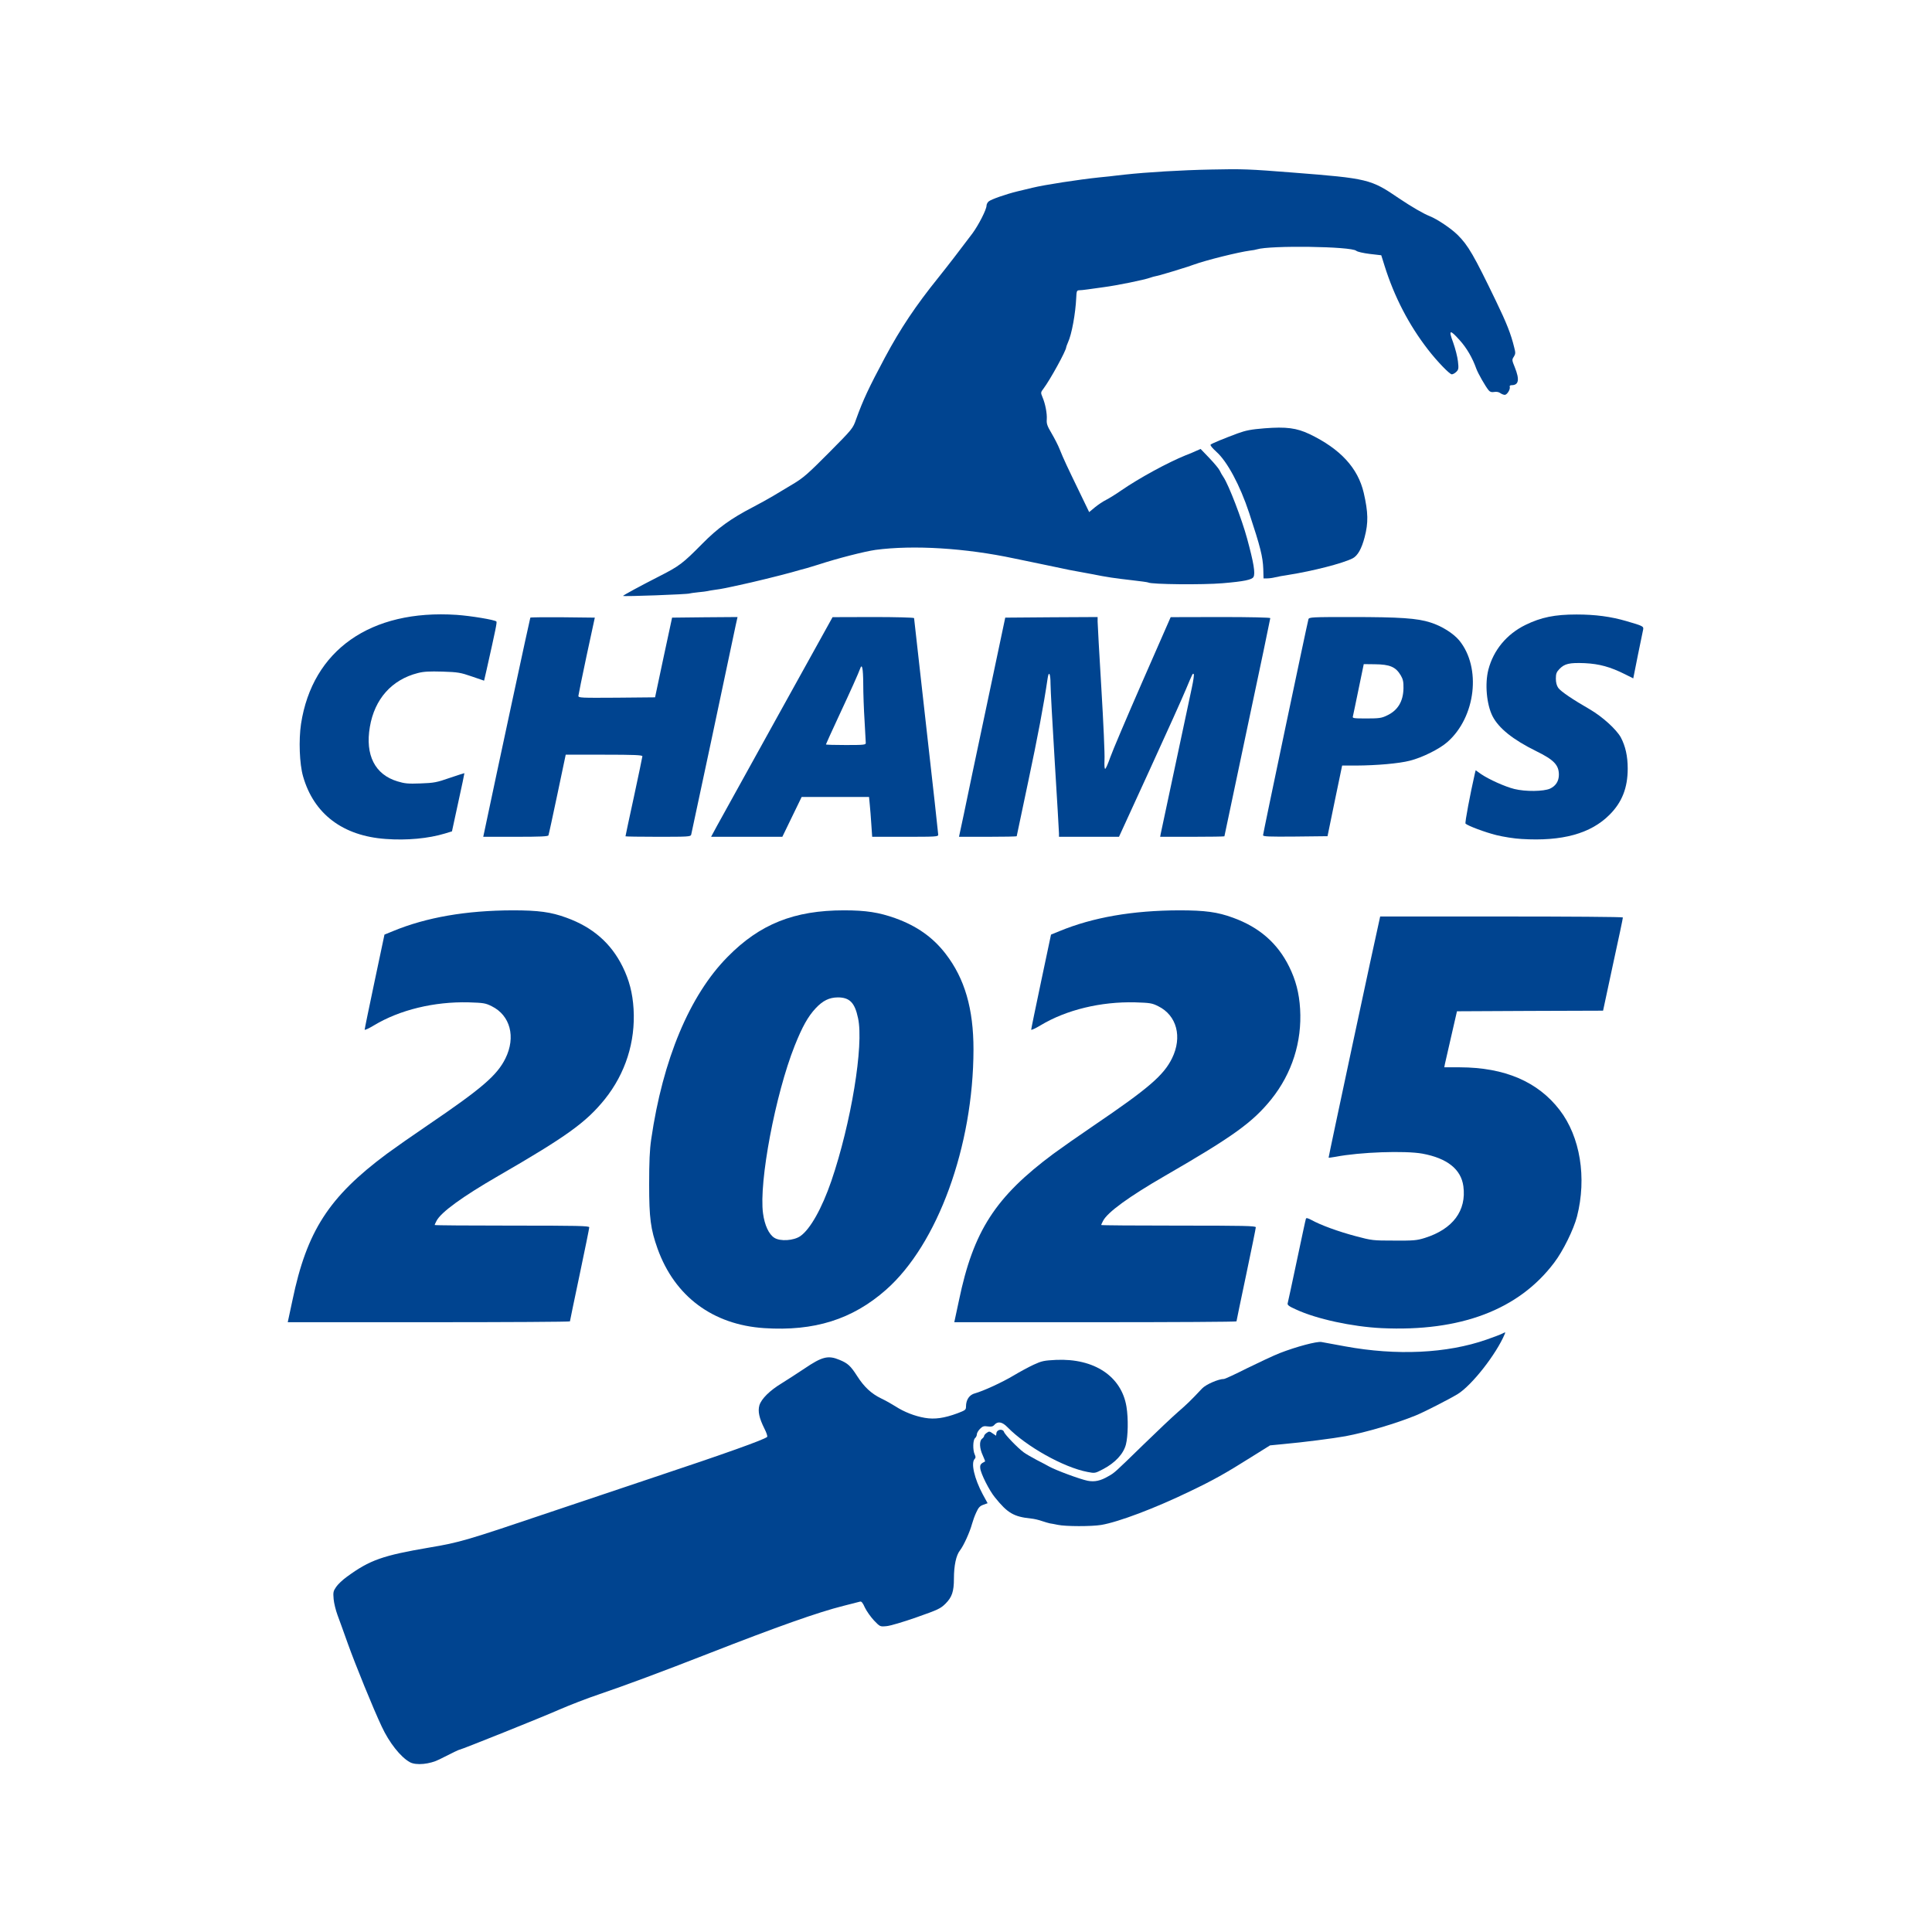 <svg version="1.2" xmlns="http://www.w3.org/2000/svg" viewBox="0 0 1600 1600" width="1600" height="1600">
	<title>champs-logo-svg</title>
	<style>
		.s0 { fill: #004490 } 
	</style>
	<g>
		<path class="s0" d="m876 1262.8c-2.5-0.5-5.4-1.1-6.5-1.2-1.1-0.2-4-1.1-6.5-1.9-2.5-0.9-6.6-1.9-9-2.1-14.5-1.5-19.6-4.5-30.1-17.6-4.7-5.7-11.8-19.9-12.1-24.1-0.3-2.9 0.4-3.8 4-5.6 0.2 0-0.7-2.3-1.9-5-2.8-5.9-3-12-0.6-13.8 0.9-0.7 1.7-1.7 1.7-2.3 0-0.6 1-1.8 2.2-2.6 1.9-1.4 2.4-1.3 4.9 0.5l2.8 1.9 0.3-2.2c0.4-3.1 5.3-3.8 6.3-0.9 0.6 2.1 11.3 13.2 16.2 16.8 1.7 1.3 6.6 4.1 10.9 6.4 4.4 2.2 9 4.7 10.4 5.5 5.9 3.2 25.1 10.3 31.7 11.7 5.8 1.1 10.7 0.1 17.3-3.8 5-2.8 5-2.8 28.4-25.6 11.6-11.3 24.7-23.7 29.1-27.5 7.4-6.4 10.9-9.8 20-19.5 3.2-3.4 13.6-7.9 18.1-7.9 0.9 0 9.5-4 19.2-8.9 9.8-4.8 21.9-10.5 27-12.5 13.6-5.3 30.8-9.9 34.6-9.2 1.7 0.3 10.5 1.9 19.6 3.6 42.5 7.8 84.2 5.9 117.1-5.6 5.7-2 11.6-4.2 13.1-5 2.5-1.3 2.7-1.3 2 0.3-7 16.7-27.2 42.5-39 49.8-7.1 4.3-28 15-34.7 17.7-16.7 6.8-41.2 14-58.2 17.2-9.8 1.8-35.5 5.1-51.2 6.5l-11.3 1.1-15.7 9.8c-21.1 13.3-31.1 18.9-50.3 28.1-29.1 14.1-59.5 25.6-73.9 28-7.8 1.3-29.5 1.3-35.9-0.1z"/>
		<path class="s0" d="m319.5 694.8c-35.6-2.5-59.6-20.7-68.5-51.8-3-10.4-3.7-30.1-1.7-43.5 9.4-61.1 57.6-95 128.8-90.3 11.7 0.8 31.7 4.1 33 5.5 0.6 0.7-0.6 6.4-8.1 39.9l-2.1 9.1-10.2-3.5c-9.3-3.2-11.4-3.6-24.2-4-10.9-0.3-15.5-0.1-20.5 1.2-21.6 5.5-35.8 21.5-39.7 44.6-4 23.3 4.2 39.5 22.9 45.1 5.9 1.8 8.7 2.1 19.1 1.7 11.1-0.4 13.3-0.8 24.2-4.6 6.6-2.2 12-4 12.1-3.9 0.1 0.1-2.2 11-5.1 24.2l-5.2 24-5.9 1.8c-13.6 4.1-31.4 5.8-48.9 4.5z"/>
		<path class="s0" d="m1260 694.8c-5.9-0.3-15.1-1.8-20.8-3.2-9.6-2.4-23.6-7.7-25.5-9.5-0.7-0.7 3.9-24.7 7.8-41.9l0.6-2.3 4.5 3.2c6.5 4.4 19.8 10.4 27.5 12.3 9.3 2.3 24.2 2.1 29.6-0.3 4.7-2.2 7.3-6.2 7.3-11.5 0-8.1-4.2-12.4-18.9-19.6-19.1-9.4-30.9-18.9-36-28.8-5-9.8-6.5-26.9-3.5-38.6 4.2-16.2 15.2-29.5 30.8-37.1 12.9-6.3 24.2-8.6 42.2-8.6 15.6 0 28.4 1.7 41.4 5.5 13.4 3.9 14.3 4.3 13.8 6.9-0.3 1.2-2.2 10.8-4.4 21.4l-3.8 19.1-6.8-3.4c-12.2-6.1-21.2-8.6-33.4-9.2-12.7-0.5-16.7 0.4-21 4.9-2.4 2.5-2.9 3.9-2.9 7.9 0 3.3 0.7 5.8 2 7.7 2.2 3 11.8 9.5 26.2 17.8 10.3 6 21.9 16.5 25.6 23.2 3.8 7.2 5.7 15.5 5.7 25.8 0 15.9-4.7 27.9-15 38.2-15.6 15.7-39.3 22.2-73 20.1z"/>
		<path class="s0" d="m401.1 688.8c10.6-50.4 37.8-177 38.1-177.3 0.3-0.3 12.4-0.4 26.9-0.3l26.5 0.3-6.8 31.5c-3.7 17.3-6.7 32.3-6.8 33.3 0 1.6 2 1.7 31.7 1.5l31.8-0.3 7-33 7.1-33 27.1-0.3 27.1-0.2-1.5 6.7c-5.7 27.4-36.5 172.2-36.9 173.6-0.5 1.6-2.7 1.7-27.5 1.7-14.8 0-26.9-0.2-26.9-0.4 0-0.3 3.1-15 7-32.8 3.8-17.8 7-32.9 7-33.5 0-1-7-1.3-31.8-1.3h-31.7l-6.9 32.8c-3.8 18-7.1 33.3-7.4 34-0.3 0.9-6.7 1.2-27.2 1.2h-26.8z"/>
		<path class="s0" d="m593.7 684.1c2.6-4.8 25.3-45.8 50.3-90.9l45.5-82.1 33.8-0.1c18.5 0 33.7 0.4 33.7 0.9 0 0.5 4.5 40.6 10 89.2 5.5 48.6 10 89.2 10 90.2 0 1.6-2 1.7-27.4 1.7h-27.3l-0.7-10.2c-0.4-5.7-0.9-13.1-1.3-16.5l-0.6-6.3h-27.9-27.9l-8 16.5-8 16.5h-29.5-29.5zm123.3-68.8c0-1-0.5-9.2-1-18.3-0.6-9.1-1.1-22.9-1.1-30.7-0.1-13.1-1-17.2-2.6-12.5-1.4 3.9-7.7 18-17.7 39.4-5.8 12.5-10.6 23-10.6 23.3 0 0.3 7.4 0.5 16.5 0.5 15.1 0 16.5-0.2 16.5-1.7z"/>
		<path class="s0" d="m798.2 674.3c2.1-10.4 10.7-51.2 19.1-90.8l15.2-72 38.3-0.3 38.2-0.2v3.8c0 2.1 1.4 26.9 3.1 55.2 1.7 28.3 2.9 55 2.6 59.3-0.2 4.8 0 7.6 0.6 7.4 0.5-0.1 2.4-4.4 4.1-9.3 1.7-5 13.7-33.2 26.6-62.7l23.5-53.6 41.3-0.1c25.1 0 41.2 0.4 41.2 0.9 0 0.6-8.5 41.3-19 90.6-10.4 49.3-19 89.9-19 90.1 0 0.2-12 0.4-26.6 0.4h-26.6l0.5-2.7c0.8-3.8 23.1-108.4 25.8-121.1 1.2-5.6 1.9-10.5 1.5-10.9-0.8-0.9-0.7-1.2-6.4 12.4-2.8 6.8-16.4 37-30.3 67.3l-25.2 55h-24.9-24.8v-2.8c0-1.6-1.6-28.3-3.5-59.3-1.9-31-3.5-60.1-3.5-64.6 0-8.5-1.4-11.2-2.4-4.5-3.3 22.5-8.2 48.3-16.1 85.6-5.2 24.6-9.5 44.9-9.5 45.1 0 0.3-10.7 0.5-23.9 0.5h-23.9z"/>
		<path class="s0" d="m1046 691.7c0-1.4 36.6-175.6 37.6-178.9 0.5-1.7 3-1.8 35.2-1.8 40.9 0 54.9 1 65.8 4.5 9.3 2.9 19 9 23.9 14.9 18.4 22.5 13.7 63.4-9.8 84.1-6.6 5.8-20.8 12.9-31.2 15.5-9 2.3-27.2 3.9-44.5 4h-11.5l-6.1 29.3-6 29.2-26.7 0.3c-21.9 0.2-26.7 0-26.7-1.1zm102.5-99.1c9.1-4.2 13.6-11.7 13.8-22.6 0.1-5.3-0.4-7.5-2.2-10.6-4.2-7.1-9-9.2-21.7-9.3l-9-0.1-4.3 20.8c-2.3 11.4-4.5 21.5-4.7 22.5-0.5 1.5 0.5 1.7 11.3 1.7 10.3 0 12.5-0.3 16.8-2.4z"/>
		<path class="s0" d="m516 493.5c0-0.5 14.2-8.2 29.9-16.2 16.7-8.5 19.5-10.6 35.6-26.9 12.9-13.1 23.7-20.9 42-30.4 5.5-2.9 13.2-7.1 17-9.4 3.9-2.4 11.3-6.8 16.5-9.9 8.2-4.9 12.1-8.3 29.4-25.7 19.7-19.9 19.9-20.1 22.6-27.8 5.8-16.1 10.5-26.1 23.9-51.2 12.9-24.1 25.5-42.9 44.2-66.1 7.3-9.1 18.4-23.5 28.3-36.7 5.1-7 11.6-19.7 11.6-22.9 0-1.1 0.8-2.7 1.8-3.5 2-1.7 13.9-5.9 23.7-8.3 3.9-0.9 9.5-2.3 12.5-3 9.7-2.4 38.2-6.8 55.5-8.6 6.1-0.6 11.9-1.2 13-1.4 1.1-0.1 4.7-0.5 8-0.9 18.4-2 46.4-3.7 71.5-4.2 26-0.6 31.9-0.3 67.5 2.5 62.7 4.9 64.7 5.4 88.3 21.5 10.3 6.9 19.9 12.5 25.2 14.6 6.3 2.5 17.6 10.1 23.1 15.5 8.8 8.7 13.5 16.9 31.8 54.8 8.8 18.2 12.4 27.3 15.1 38.4 1.2 4.5 1.1 5.4-0.3 7.7-1.7 2.5-1.6 2.9 0.8 8.8 4.1 10.2 3.3 14.8-2.7 14.8-1.1 0-1.8 0.5-1.5 1.3 0.7 2-2.2 6.7-4.1 6.7-1 0-2.7-0.7-3.8-1.5-1.2-0.9-3.1-1.2-4.9-0.9-2.2 0.4-3.5 0-4.6-1.3-2.7-3.2-8.9-14.1-10.3-18-3.2-9-8-17.2-13.7-23.5-8.3-9.3-9.5-8.9-5.4 2 1.7 4.8 3.5 11.7 3.9 15.4 0.7 5.9 0.5 6.9-1.3 8.7-1.2 1.2-2.9 2.1-3.8 2.1-1.8 0-12.3-10.9-19.7-20.5-15.9-20.5-28-43.9-36-69.5l-2.7-8.6-9.5-1.1c-5.6-0.7-10.3-1.8-11.2-2.6-4.1-3.7-71.5-4.6-82.3-1.2-0.9 0.3-3.4 0.8-5.5 1-9.8 1.3-36.4 7.9-46.9 11.7-2.2 0.8-7.1 2.5-11 3.6-3.8 1.2-9.3 2.9-12.2 3.7-2.8 0.9-6.3 1.8-7.7 2.1-1.4 0.2-3.7 0.9-5.1 1.4-4.6 1.7-27.4 6.4-39 7.9-4.4 0.6-10.2 1.4-13 1.8-2.7 0.4-5.9 0.7-7 0.7-1.7 0.1-2 0.9-2.2 6.1-0.6 13-3.7 30.4-6.9 37.2-0.7 1.7-1.4 3.4-1.4 3.8 0 2.8-13.3 27-18.8 34.3-2.4 3.1-2.4 3.4-0.9 7 2.4 5.6 3.9 13.6 3.6 18.4-0.3 3.6 0.3 5.5 4 11.7 2.4 4.1 5.4 9.9 6.6 13 3.3 8.3 6.7 15.4 16.1 34.8l8.4 17.4 4.8-4c2.6-2.1 6.7-4.9 9.2-6.1 2.5-1.3 8.1-4.7 12.5-7.8 15.1-10.4 38.7-23.2 53.5-29.2 2.5-0.9 6.3-2.5 8.4-3.5l3.9-1.7 7.1 7.4c3.9 4.1 7.8 8.7 8.6 10.3 0.8 1.7 2.2 4.2 3.2 5.6 4.4 6.5 15.3 35 19.6 50.9 5.5 20.2 6.9 28.8 5.3 31.8-1.2 2.3-7.7 3.7-25.5 5.2-16.3 1.4-59.1 1-61.7-0.6-0.5-0.3-6.6-1.1-13.6-1.9-14-1.6-20.4-2.5-33.3-5.1-4.7-0.9-10.5-2-13-2.4-2.5-0.4-8.1-1.5-12.5-2.5-8.1-1.7-10.1-2.1-23.5-4.9-4.1-0.8-10.9-2.2-15-3.1-40.3-8.6-83.5-11.3-115-7.1-9 1.3-31.1 6.9-47 12.1-2.5 0.8-6.7 2.1-9.5 2.9-2.7 0.7-8.6 2.3-13 3.6-9.8 2.7-32.1 8.2-43 10.5-4.4 0.9-9.9 2.1-12.2 2.6-2.3 0.5-6.1 1.1-8.5 1.4-2.4 0.3-5 0.8-5.8 1-0.8 0.2-4.4 0.7-7.9 1-3.6 0.4-6.7 0.8-7.1 1-1.2 0.7-55 2.7-55 2z"/>
	</g>
	<g>
		<path class="s0" d="m339.5 1459.4c-7.7-4.2-17.2-16.2-23.4-29.6-7-14.8-21.8-51.2-28-68.5-3.3-9.2-7.1-19.9-8.6-23.8-1.4-3.8-2.9-9.7-3.2-13.2-0.5-5.7-0.3-6.6 2.1-10.1 1.4-2.1 5.4-5.9 8.9-8.4 19-13.9 29.6-17.6 68.3-24.2 25-4.2 30.2-5.7 100.9-29.6 29.7-10 68.2-22.9 85.5-28.7 58-19.3 90.8-31 93.3-33.3 0.5-0.4-0.5-3.5-2.2-6.8-4.4-8.8-5.6-14.4-4.2-19.4 1.7-5.4 8.5-12.2 18.6-18.3 4.4-2.7 12.8-8.2 18.7-12.1 14.6-9.9 19.6-11.2 29.1-7.2 6.8 2.8 9.1 4.9 14.5 13.3 5.8 9.1 11.8 14.7 20.1 18.7 3.6 1.7 8.9 4.7 11.7 6.5 7.1 4.6 16 8.1 24.3 9.5 8.1 1.4 16 0.3 27.1-3.8 6.5-2.5 7-2.8 7-5.6 0-5.6 2.8-9.7 7.4-10.9 6.9-1.9 22.6-9.1 32.1-14.8 5-3 12.4-7 16.5-8.9 6.7-3.1 8.6-3.5 18.6-4 31.6-1.4 54.2 13.6 58.3 38.8 1.6 9.8 1.3 24.5-0.5 31.4-2.1 7.8-8.9 15-18.7 20.2-6.9 3.6-6.9 3.6-13.1 2.4-19.9-3.8-50.6-21.1-66.1-36.9-4.4-4.6-8.1-5.3-10.9-2.2-1.3 1.5-2.6 1.8-5.6 1.4-3.2-0.5-4.3-0.1-6.4 2-1.4 1.4-2.6 3.5-2.6 4.5 0 1.1-0.7 2.5-1.5 3.2-1.8 1.5-2 9.8-0.3 13.5 0.9 1.9 0.9 2.8 0 3.7-3.3 3.3-0.3 16.3 6.7 29.4l4 7.3-3.6 1.3c-2.8 1-4 2.3-5.8 6.3-1.3 2.7-2.8 7-3.5 9.5-1.8 6.7-6.9 18-10 22-3.2 4-5 12.6-5 23.4 0 10.5-1.6 15.3-6.9 20.6-4.2 4.2-6.2 5.1-24.1 11.4-10.8 3.8-21.9 7.1-24.8 7.3-5.4 0.5-5.4 0.5-10.4-4.7-2.7-2.9-6.1-7.7-7.5-10.6-1.8-4.1-2.9-5.4-4.1-5-1 0.3-7.1 1.8-13.7 3.5-20.8 5.2-54.7 17.2-112 39.6-38.1 14.9-68.2 26.1-90.5 33.7-9.6 3.2-24.5 9-33 12.7-14 6.2-81.1 33.1-82.4 33.1-0.6 0-5.1 2.2-16.6 8-8 4.1-19.4 5.2-24.5 2.4z"/>
		<path class="s0" d="m632.9 1099.9c-42.6-2.8-74.1-26.3-88.3-65.7-5.8-16.3-7-25.4-7-53.2 0-18.9 0.4-28.6 1.7-37.5 9.6-66.1 31.8-119.2 63.2-151 26.8-27.3 55.3-38.6 96.5-38.6 18.2 0 28.9 1.7 42.4 6.5 17.8 6.4 31.2 15.8 41.8 29.6 15.8 20.5 23 45.5 23 79.1-0.1 80.2-29.7 161.4-72.5 199.1-27.8 24.5-59.4 34.4-100.8 31.7zm29.9-76.2c8.2-5.7 17.9-23 25.7-45.7 16.3-47.8 27-112.3 22.1-134.8-2.7-12.9-7-17.2-16.8-17.2-7.1 0.1-12.3 2.6-18.4 9.1-6.3 6.8-11 15.2-17.3 31-16 40.2-29.7 112.9-26.2 138.7 1.3 9.8 4.8 17.4 9.4 20.3 4.9 3.1 16 2.4 21.5-1.4z"/>
		<path class="s0" d="m1144 1099.9c-24.3-1.2-53.8-7.6-70.6-15.4-6.1-2.7-7.4-3.8-7-5.2 0.3-1 3.7-16.9 7.6-35.3 3.9-18.4 7.2-34 7.5-34.7 0.3-0.9 1.7-0.5 4.7 1.1 7.6 4.2 22.1 9.5 36.4 13.3 13.5 3.6 14.4 3.7 31.9 3.7 16.1 0.1 18.8-0.1 25.5-2.2 23.2-7.3 34.6-22.6 31.9-42.8-1.9-14.1-13.4-23.2-33.9-27-14.5-2.6-51.8-1.3-71.9 2.6-3 0.5-5.6 0.9-5.8 0.7-0.2-0.3 39.1-184.3 42.2-197.4l0.5-2.3h100.5c55.3 0 100.5 0.3 100.5 0.8 0.1 0.4-3.6 17.9-8.2 38.9l-8.2 38.3-60.5 0.2-60.5 0.3-4.7 20.5c-2.6 11.3-5 21.7-5.3 23.2l-0.5 2.7h12.9c37.1 0.1 64.6 11.9 82.6 35.3 17.1 22.2 22.6 56.2 14.4 88.3-2.8 10.7-11.5 28.5-18.9 38.2-29.4 39-77.6 57.3-143.1 54.2z"/>
		<path class="s0" d="m242.2 1076.8c11.9-57.4 30.2-85.6 78.2-121.3 6.1-4.5 21.2-15.1 33.6-23.5 45.2-30.7 57.6-41.4 64.6-55.5 8.7-17.7 4-35.6-11.4-43.2-5.2-2.6-6.8-2.8-19.1-3.2-28.5-0.7-57 6.2-78.3 19-4.3 2.6-7.8 4.2-7.8 3.6 0-0.7 3.7-18.6 8.2-39.9l8.2-38.8 7.1-2.9c27.6-11.4 60.5-17.1 99.1-17.2 21.4 0 31.7 1.4 44.5 6.1 21.8 7.9 36.9 21.1 46.5 40.5 5.5 11.1 8.3 21.9 9.1 35.1 1.6 27.2-6.7 53.3-23.8 74.7-15.5 19.2-31.4 30.7-88.5 63.7-29.6 17.1-47.3 30-50.9 37.1-0.8 1.5-1.5 3-1.5 3.4 0 0.3 28.8 0.5 64 0.5 54.5 0 64 0.2 64 1.4 0 0.8-3.6 18.5-8 39.4-4.4 20.8-8 38.2-8 38.5 0 0.4-52.6 0.7-116.8 0.7h-116.9z"/>
		<path class="s0" d="m794.2 1076.8c11.9-57.4 30.2-85.6 78.2-121.3 6.1-4.5 21.2-15.1 33.6-23.5 45.2-30.7 57.6-41.4 64.6-55.5 8.7-17.7 4-35.6-11.4-43.2-5.2-2.6-6.8-2.8-19.1-3.2-28.5-0.7-57 6.2-78.3 19-4.3 2.6-7.8 4.2-7.8 3.6 0-0.7 3.7-18.6 8.2-39.9l8.2-38.8 7.1-2.9c27.6-11.4 60.5-17.1 99.1-17.2 21.4 0 31.7 1.4 44.5 6.1 21.8 7.9 36.9 21.1 46.5 40.5 5.5 11.1 8.3 21.9 9.1 35.1 1.6 27.2-6.7 53.3-23.8 74.7-15.5 19.2-31.4 30.7-88.5 63.7-29.6 17.1-47.3 30-50.9 37.1-0.8 1.5-1.5 3-1.5 3.4 0 0.3 28.8 0.5 64 0.5 54.5 0 64 0.2 64 1.4 0 0.8-3.6 18.5-8 39.4-4.4 20.8-8 38.2-8 38.5 0 0.4-52.6 0.7-116.8 0.7h-116.9z"/>
		<path class="s0" d="m1046.2 471.3c-0.4-10.4-2.4-18.3-11.7-46.5-7.6-23-18.2-42.7-27.2-50.7-3.3-3-5.3-5.4-4.7-5.9 1.1-1 10.8-5 22.4-9.3 6.9-2.5 11.1-3.3 22.2-4.2 18.1-1.4 26.5-0.3 37.3 4.8 25.6 12.3 40.1 28.1 44.9 48.7 3.7 16.2 3.9 24.7 0.7 36.8-2.5 9.5-5.7 15.2-9.9 17.4-8 4.1-32.9 10.5-53.2 13.7-4.1 0.6-9.1 1.5-11 2-1.9 0.5-4.9 0.9-6.5 0.9h-3.1z"/>
	</g>
</svg>